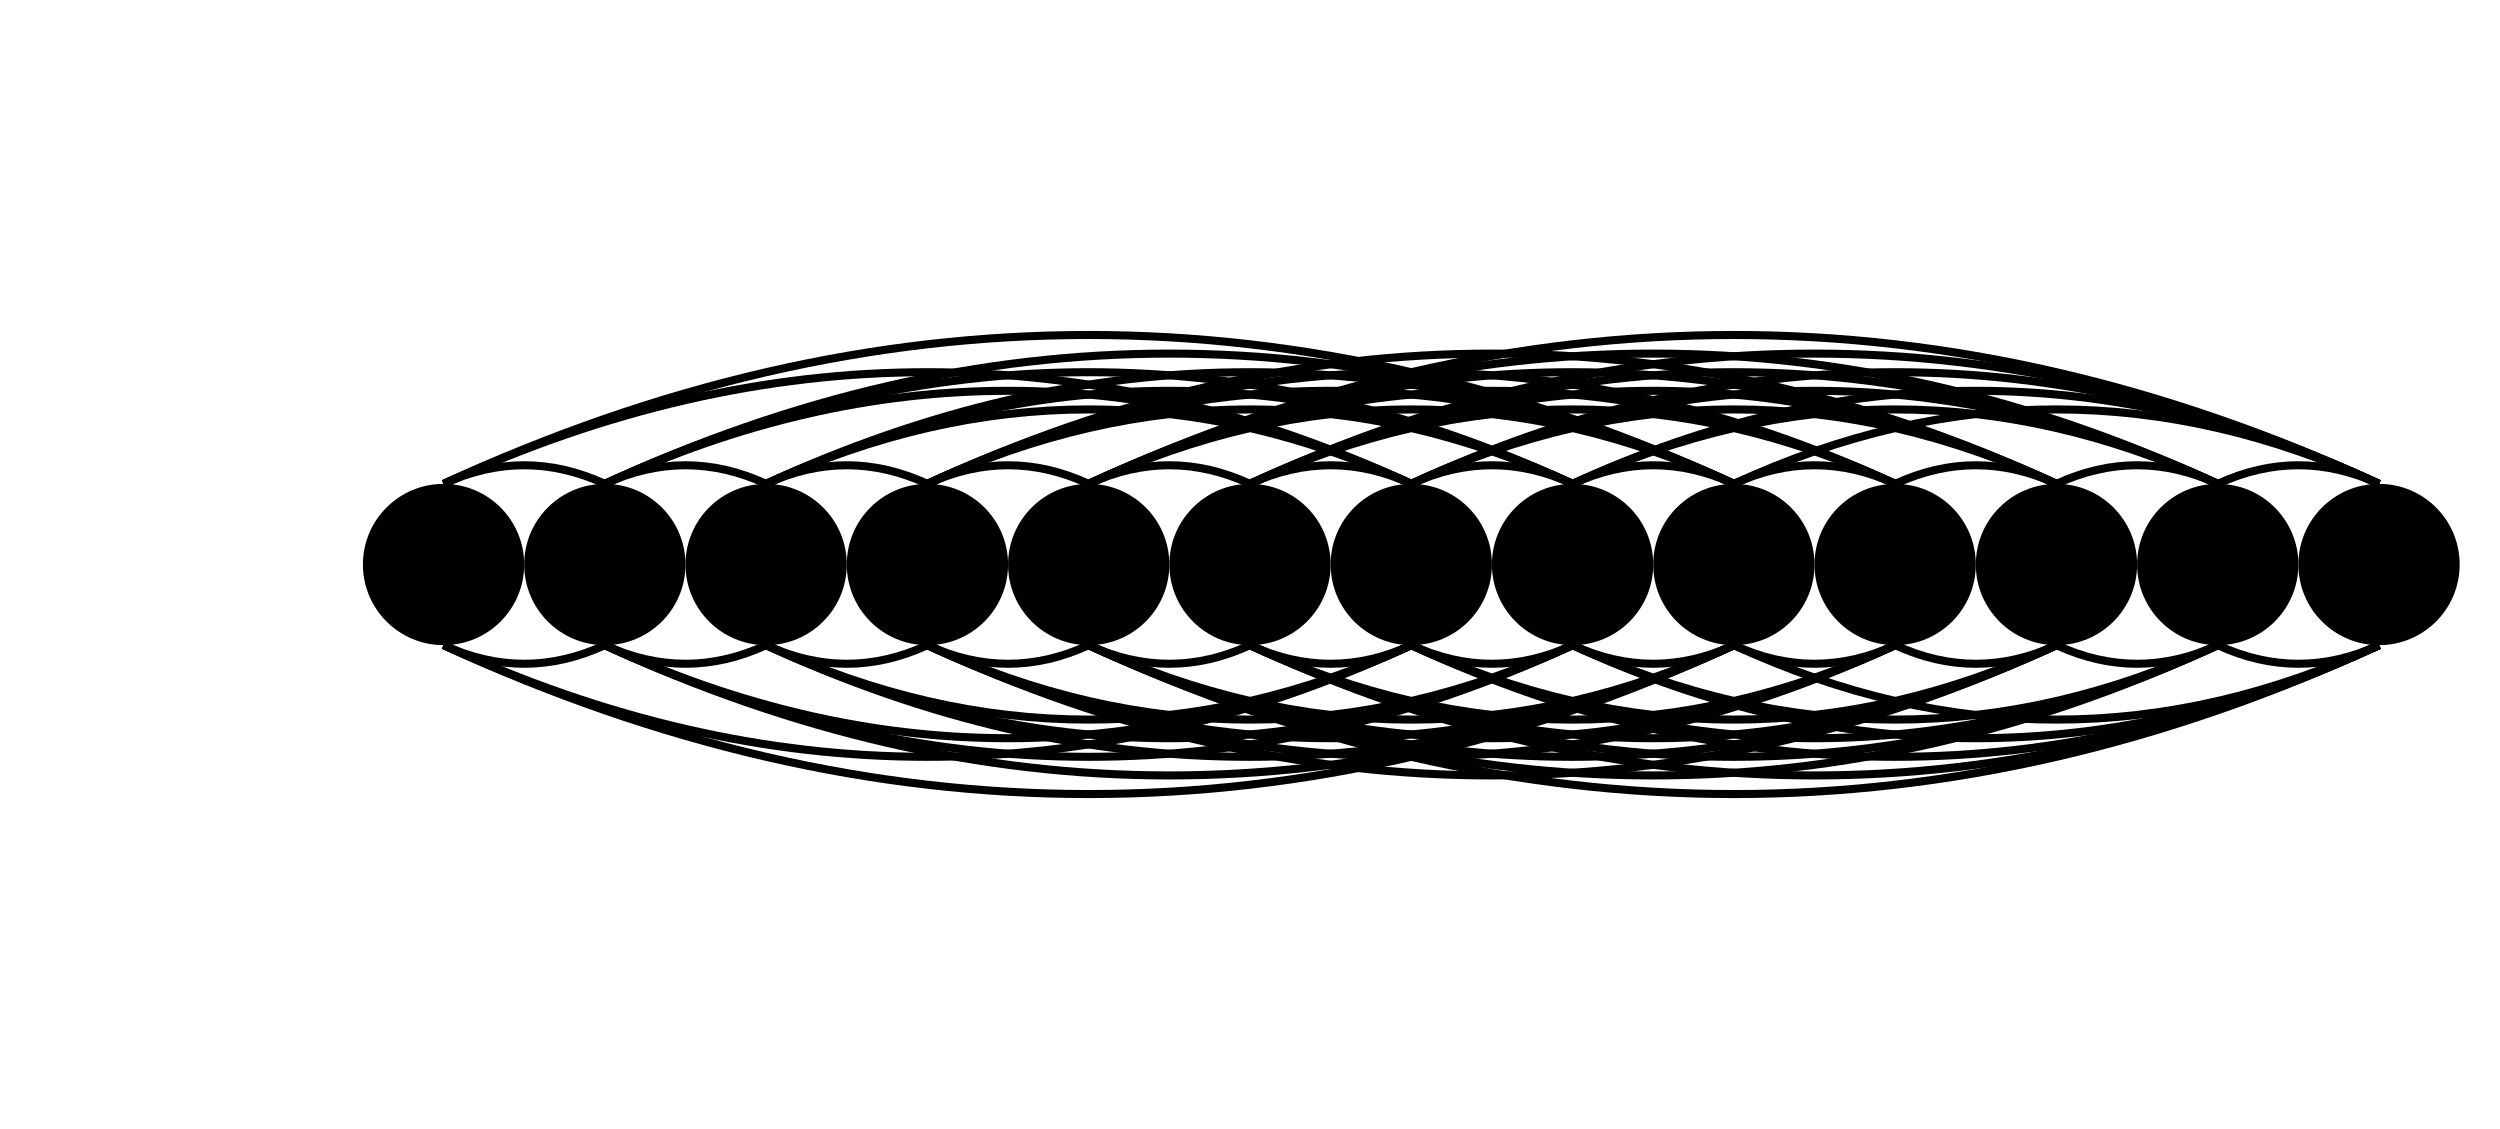 <svg version="1.1"
    baseProfile="full"
    xmlns="http://www.w3.org/2000/svg" width="155px" height="70px" viewBox="0 0 100 70">
    <circle fill="#000" cx="0" cy="35" r="5" />
    <circle fill="#000" cx="10" cy="35" r="5" />
    <circle fill="#000" cx="20" cy="35" r="5" />
    <circle fill="#000" cx="30" cy="35" r="5" />
    <circle fill="#000" cx="40" cy="35" r="5" />
    <circle fill="#000" cx="50" cy="35" r="5" />
    <circle fill="#000" cx="60" cy="35" r="5" />
    <circle fill="#000" cx="70" cy="35" r="5" />
    <circle fill="#000" cx="80" cy="35" r="5" />
    <circle fill="#000" cx="90" cy="35" r="5" />
    <circle fill="#000" cx="100" cy="35" r="5" />
    <circle fill="#000" cx="110" cy="35" r="5" />
    <circle fill="#000" cx="120" cy="35" r="5" />
    <path stroke-width="0.5" d="M 10 30 Q 5 27.692 0 30" fill="none" stroke="#000" />
    <path stroke-width="0.5" d="M 0 40 Q 5 42.308 10 40" fill="none" stroke="#000" />
    <path stroke-width="0.5" d="M 60 30 Q 30 16.154 0 30" fill="none" stroke="#000" />
    <path stroke-width="0.5" d="M 0 40 Q 30 53.846 60 40" fill="none" stroke="#000" />
    <path stroke-width="0.5" d="M 80 30 Q 40 11.538 0 30" fill="none" stroke="#000" />
    <path stroke-width="0.5" d="M 0 40 Q 40 58.462 80 40" fill="none" stroke="#000" />
    <path stroke-width="0.5" d="M 20 30 Q 15 27.692 10 30" fill="none" stroke="#000" />
    <path stroke-width="0.5" d="M 10 40 Q 15 42.308 20 40" fill="none" stroke="#000" />
    <path stroke-width="0.5" d="M 60 30 Q 35 18.462 10 30" fill="none" stroke="#000" />
    <path stroke-width="0.5" d="M 10 40 Q 35 51.538 60 40" fill="none" stroke="#000" />
    <path stroke-width="0.5" d="M 70 30 Q 40 16.154 10 30" fill="none" stroke="#000" />
    <path stroke-width="0.5" d="M 10 40 Q 40 53.846 70 40" fill="none" stroke="#000" />
    <path stroke-width="0.5" d="M 80 30 Q 45 13.846 10 30" fill="none" stroke="#000" />
    <path stroke-width="0.5" d="M 10 40 Q 45 56.154 80 40" fill="none" stroke="#000" />
    <path stroke-width="0.5" d="M 30 30 Q 25 27.692 20 30" fill="none" stroke="#000" />
    <path stroke-width="0.5" d="M 20 40 Q 25 42.308 30 40" fill="none" stroke="#000" />
    <path stroke-width="0.5" d="M 60 30 Q 40 20.769 20 30" fill="none" stroke="#000" />
    <path stroke-width="0.5" d="M 20 40 Q 40 49.231 60 40" fill="none" stroke="#000" />
    <path stroke-width="0.5" d="M 70 30 Q 45 18.462 20 30" fill="none" stroke="#000" />
    <path stroke-width="0.5" d="M 20 40 Q 45 51.538 70 40" fill="none" stroke="#000" />
    <path stroke-width="0.5" d="M 80 30 Q 50 16.154 20 30" fill="none" stroke="#000" />
    <path stroke-width="0.5" d="M 20 40 Q 50 53.846 80 40" fill="none" stroke="#000" />
    <path stroke-width="0.5" d="M 40 30 Q 35 27.692 30 30" fill="none" stroke="#000" />
    <path stroke-width="0.5" d="M 30 40 Q 35 42.308 40 40" fill="none" stroke="#000" />
    <path stroke-width="0.5" d="M 70 30 Q 50 20.769 30 30" fill="none" stroke="#000" />
    <path stroke-width="0.5" d="M 30 40 Q 50 49.231 70 40" fill="none" stroke="#000" />
    <path stroke-width="0.5" d="M 80 30 Q 55 18.462 30 30" fill="none" stroke="#000" />
    <path stroke-width="0.5" d="M 30 40 Q 55 51.538 80 40" fill="none" stroke="#000" />
    <path stroke-width="0.5" d="M 90 30 Q 60 16.154 30 30" fill="none" stroke="#000" />
    <path stroke-width="0.5" d="M 30 40 Q 60 53.846 90 40" fill="none" stroke="#000" />
    <path stroke-width="0.5" d="M 100 30 Q 65 13.846 30 30" fill="none" stroke="#000" />
    <path stroke-width="0.5" d="M 30 40 Q 65 56.154 100 40" fill="none" stroke="#000" />
    <path stroke-width="0.5" d="M 50 30 Q 45 27.692 40 30" fill="none" stroke="#000" />
    <path stroke-width="0.5" d="M 40 40 Q 45 42.308 50 40" fill="none" stroke="#000" />
    <path stroke-width="0.5" d="M 80 30 Q 60 20.769 40 30" fill="none" stroke="#000" />
    <path stroke-width="0.5" d="M 40 40 Q 60 49.231 80 40" fill="none" stroke="#000" />
    <path stroke-width="0.5" d="M 90 30 Q 65 18.462 40 30" fill="none" stroke="#000" />
    <path stroke-width="0.5" d="M 40 40 Q 65 51.538 90 40" fill="none" stroke="#000" />
    <path stroke-width="0.5" d="M 100 30 Q 70 16.154 40 30" fill="none" stroke="#000" />
    <path stroke-width="0.5" d="M 40 40 Q 70 53.846 100 40" fill="none" stroke="#000" />
    <path stroke-width="0.5" d="M 110 30 Q 75 13.846 40 30" fill="none" stroke="#000" />
    <path stroke-width="0.5" d="M 40 40 Q 75 56.154 110 40" fill="none" stroke="#000" />
    <path stroke-width="0.5" d="M 120 30 Q 80 11.538 40 30" fill="none" stroke="#000" />
    <path stroke-width="0.5" d="M 40 40 Q 80 58.462 120 40" fill="none" stroke="#000" />
    <path stroke-width="0.5" d="M 60 30 Q 55 27.692 50 30" fill="none" stroke="#000" />
    <path stroke-width="0.5" d="M 50 40 Q 55 42.308 60 40" fill="none" stroke="#000" />
    <path stroke-width="0.5" d="M 90 30 Q 70 20.769 50 30" fill="none" stroke="#000" />
    <path stroke-width="0.5" d="M 50 40 Q 70 49.231 90 40" fill="none" stroke="#000" />
    <path stroke-width="0.5" d="M 100 30 Q 75 18.462 50 30" fill="none" stroke="#000" />
    <path stroke-width="0.5" d="M 50 40 Q 75 51.538 100 40" fill="none" stroke="#000" />
    <path stroke-width="0.5" d="M 110 30 Q 80 16.154 50 30" fill="none" stroke="#000" />
    <path stroke-width="0.5" d="M 50 40 Q 80 53.846 110 40" fill="none" stroke="#000" />
    <path stroke-width="0.5" d="M 120 30 Q 85 13.846 50 30" fill="none" stroke="#000" />
    <path stroke-width="0.5" d="M 50 40 Q 85 56.154 120 40" fill="none" stroke="#000" />
    <path stroke-width="0.5" d="M 70 30 Q 65 27.692 60 30" fill="none" stroke="#000" />
    <path stroke-width="0.5" d="M 60 40 Q 65 42.308 70 40" fill="none" stroke="#000" />
    <path stroke-width="0.5" d="M 100 30 Q 80 20.769 60 30" fill="none" stroke="#000" />
    <path stroke-width="0.5" d="M 60 40 Q 80 49.231 100 40" fill="none" stroke="#000" />
    <path stroke-width="0.5" d="M 110 30 Q 85 18.462 60 30" fill="none" stroke="#000" />
    <path stroke-width="0.5" d="M 60 40 Q 85 51.538 110 40" fill="none" stroke="#000" />
    <path stroke-width="0.5" d="M 120 30 Q 90 16.154 60 30" fill="none" stroke="#000" />
    <path stroke-width="0.5" d="M 60 40 Q 90 53.846 120 40" fill="none" stroke="#000" />
    <path stroke-width="0.5" d="M 80 30 Q 75 27.692 70 30" fill="none" stroke="#000" />
    <path stroke-width="0.5" d="M 70 40 Q 75 42.308 80 40" fill="none" stroke="#000" />
    <path stroke-width="0.5" d="M 110 30 Q 90 20.769 70 30" fill="none" stroke="#000" />
    <path stroke-width="0.5" d="M 70 40 Q 90 49.231 110 40" fill="none" stroke="#000" />
    <path stroke-width="0.5" d="M 120 30 Q 95 18.462 70 30" fill="none" stroke="#000" />
    <path stroke-width="0.5" d="M 70 40 Q 95 51.538 120 40" fill="none" stroke="#000" />
    <path stroke-width="0.5" d="M 90 30 Q 85 27.692 80 30" fill="none" stroke="#000" />
    <path stroke-width="0.5" d="M 80 40 Q 85 42.308 90 40" fill="none" stroke="#000" />
    <path stroke-width="0.5" d="M 120 30 Q 100 20.769 80 30" fill="none" stroke="#000" />
    <path stroke-width="0.5" d="M 80 40 Q 100 49.231 120 40" fill="none" stroke="#000" />
    <path stroke-width="0.5" d="M 100 30 Q 95 27.692 90 30" fill="none" stroke="#000" />
    <path stroke-width="0.5" d="M 90 40 Q 95 42.308 100 40" fill="none" stroke="#000" />
    <path stroke-width="0.5" d="M 110 30 Q 105 27.692 100 30" fill="none" stroke="#000" />
    <path stroke-width="0.5" d="M 100 40 Q 105 42.308 110 40" fill="none" stroke="#000" />
    <path stroke-width="0.5" d="M 120 30 Q 115 27.692 110 30" fill="none" stroke="#000" />
    <path stroke-width="0.5" d="M 110 40 Q 115 42.308 120 40" fill="none" stroke="#000" />
</svg>